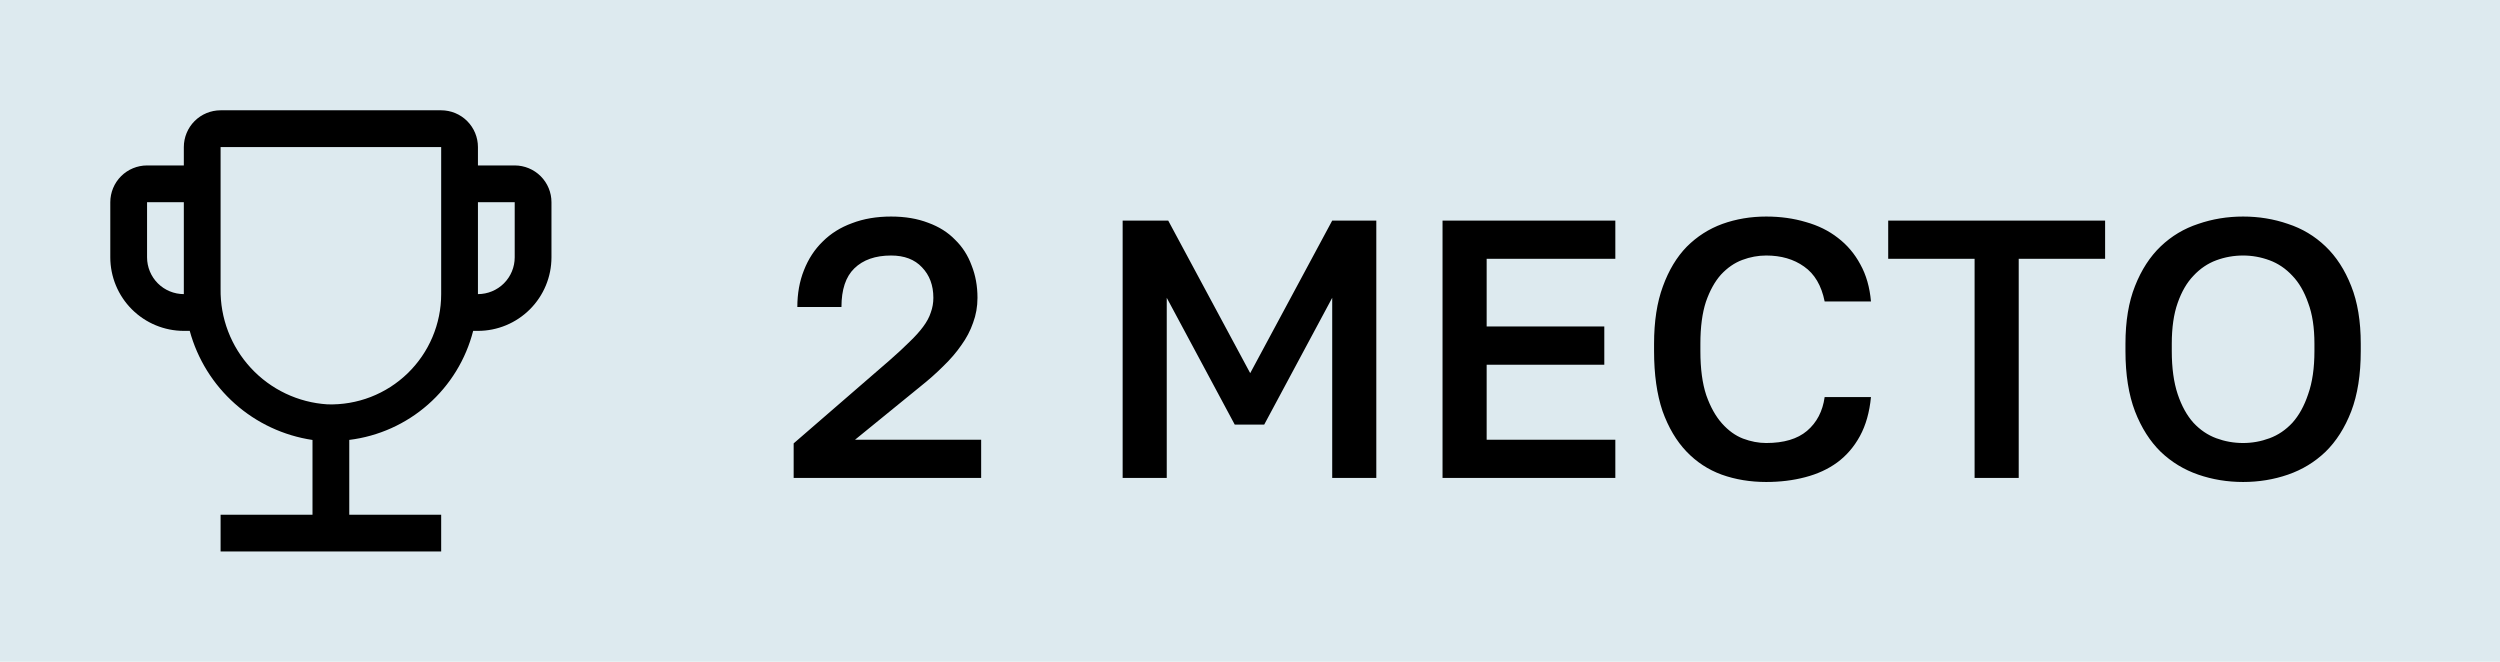 <svg width="136" height="36" viewBox="0 0 136 36" fill="none" xmlns="http://www.w3.org/2000/svg">
<rect width="136" height="36" fill="#DDEAEF"/>
<path d="M28 9H26V8C26 7.47 25.789 6.961 25.414 6.586C25.039 6.211 24.53 6.001 24 6H12C11.47 6.001 10.961 6.211 10.586 6.586C10.211 6.961 10.001 7.47 10 8V9H8C7.47 9.001 6.961 9.211 6.586 9.586C6.211 9.961 6.001 10.47 6 11V14C6.001 15.06 6.423 16.077 7.173 16.827C7.923 17.577 8.94 17.999 10 18H10.322C10.739 19.531 11.592 20.907 12.778 21.961C13.964 23.015 15.431 23.7 17 23.934V28H12V30H24V28H19V23.931C20.59 23.735 22.083 23.064 23.285 22.006C24.488 20.947 25.343 19.552 25.74 18H26C27.061 17.999 28.077 17.577 28.827 16.827C29.577 16.077 29.999 15.06 30 14V11C30 10.47 29.789 9.961 29.414 9.586C29.039 9.211 28.53 9.001 28 9ZM10 16C9.47 15.999 8.961 15.789 8.586 15.414C8.211 15.039 8.001 14.53 8 14V11H10V16ZM24 16C24 16.804 23.839 17.599 23.525 18.339C23.212 19.079 22.753 19.748 22.176 20.308C21.599 20.867 20.916 21.305 20.167 21.595C19.417 21.885 18.617 22.022 17.814 21.997C16.222 21.898 14.729 21.189 13.646 20.017C12.563 18.846 11.974 17.302 12 15.707V8H24V16ZM28 14C28 14.53 27.789 15.039 27.414 15.414C27.039 15.789 26.53 15.999 26 16V11H28V14Z" fill="black"/>
<path d="M43.175 24.12L48.395 19.6C48.821 19.227 49.181 18.893 49.475 18.6C49.781 18.307 50.028 18.033 50.215 17.78C50.415 17.513 50.555 17.253 50.635 17C50.728 16.747 50.775 16.48 50.775 16.2C50.775 15.52 50.568 14.967 50.155 14.54C49.755 14.113 49.195 13.9 48.475 13.9C47.621 13.9 46.955 14.133 46.475 14.6C46.008 15.053 45.775 15.753 45.775 16.7H43.375C43.375 15.967 43.495 15.3 43.735 14.7C43.975 14.087 44.315 13.567 44.755 13.14C45.195 12.7 45.728 12.367 46.355 12.14C46.981 11.9 47.688 11.78 48.475 11.78C49.235 11.78 49.908 11.893 50.495 12.12C51.081 12.333 51.568 12.64 51.955 13.04C52.355 13.427 52.655 13.893 52.855 14.44C53.068 14.973 53.175 15.56 53.175 16.2C53.175 16.68 53.095 17.133 52.935 17.56C52.788 17.987 52.575 18.393 52.295 18.78C52.028 19.167 51.701 19.547 51.315 19.92C50.941 20.293 50.528 20.66 50.075 21.02L46.515 23.92H53.375V26H43.175V24.12ZM61.072 12H63.551L68.011 20.3L72.472 12H74.871V26H72.472V16.2L68.772 23.1H67.171L63.471 16.2V26H61.072V12ZM78.474 12H87.874V14.08H80.874V17.76H87.274V19.84H80.874V23.92H87.874V26H78.474V12ZM96.081 26.22C95.214 26.22 94.407 26.087 93.661 25.82C92.927 25.553 92.287 25.133 91.741 24.56C91.194 23.987 90.761 23.253 90.441 22.36C90.134 21.453 89.981 20.367 89.981 19.1V18.7C89.981 17.487 90.141 16.447 90.461 15.58C90.781 14.7 91.214 13.98 91.761 13.42C92.321 12.86 92.968 12.447 93.701 12.18C94.448 11.913 95.241 11.78 96.081 11.78C96.854 11.78 97.574 11.88 98.241 12.08C98.907 12.267 99.487 12.553 99.981 12.94C100.488 13.327 100.894 13.807 101.201 14.38C101.521 14.953 101.714 15.627 101.781 16.4H99.261C99.088 15.533 98.714 14.9 98.141 14.5C97.581 14.1 96.894 13.9 96.081 13.9C95.641 13.9 95.207 13.98 94.781 14.14C94.354 14.3 93.968 14.567 93.621 14.94C93.287 15.313 93.014 15.807 92.801 16.42C92.601 17.033 92.501 17.793 92.501 18.7V19.1C92.501 20.06 92.608 20.86 92.821 21.5C93.047 22.14 93.334 22.653 93.681 23.04C94.028 23.427 94.407 23.7 94.821 23.86C95.248 24.02 95.668 24.1 96.081 24.1C97.041 24.1 97.781 23.88 98.301 23.44C98.834 22.987 99.154 22.373 99.261 21.6H101.781C101.701 22.427 101.501 23.133 101.181 23.72C100.861 24.307 100.448 24.787 99.941 25.16C99.448 25.52 98.868 25.787 98.201 25.96C97.547 26.133 96.841 26.22 96.081 26.22ZM107.418 14.08H102.718V12H114.518V14.08H109.818V26H107.418V14.08ZM122.025 26.22C121.172 26.22 120.359 26.087 119.585 25.82C118.812 25.553 118.132 25.14 117.545 24.58C116.959 24.007 116.492 23.273 116.145 22.38C115.799 21.473 115.625 20.38 115.625 19.1V18.7C115.625 17.473 115.799 16.427 116.145 15.56C116.492 14.68 116.959 13.96 117.545 13.4C118.132 12.84 118.812 12.433 119.585 12.18C120.359 11.913 121.172 11.78 122.025 11.78C122.879 11.78 123.692 11.913 124.465 12.18C125.239 12.433 125.919 12.84 126.505 13.4C127.092 13.96 127.559 14.68 127.905 15.56C128.252 16.427 128.425 17.473 128.425 18.7V19.1C128.425 20.38 128.252 21.473 127.905 22.38C127.559 23.273 127.092 24.007 126.505 24.58C125.919 25.14 125.239 25.553 124.465 25.82C123.692 26.087 122.879 26.22 122.025 26.22ZM122.025 24.1C122.519 24.1 122.999 24.013 123.465 23.84C123.932 23.667 124.345 23.387 124.705 23C125.065 22.6 125.352 22.08 125.565 21.44C125.792 20.8 125.905 20.02 125.905 19.1V18.7C125.905 17.82 125.792 17.08 125.565 16.48C125.352 15.867 125.065 15.373 124.705 15C124.345 14.613 123.932 14.333 123.465 14.16C122.999 13.987 122.519 13.9 122.025 13.9C121.519 13.9 121.032 13.987 120.565 14.16C120.099 14.333 119.685 14.613 119.325 15C118.965 15.373 118.679 15.867 118.465 16.48C118.252 17.08 118.145 17.82 118.145 18.7V19.1C118.145 20.02 118.252 20.8 118.465 21.44C118.679 22.08 118.965 22.6 119.325 23C119.685 23.387 120.099 23.667 120.565 23.84C121.032 24.013 121.519 24.1 122.025 24.1Z" fill="black"/>
</svg>
